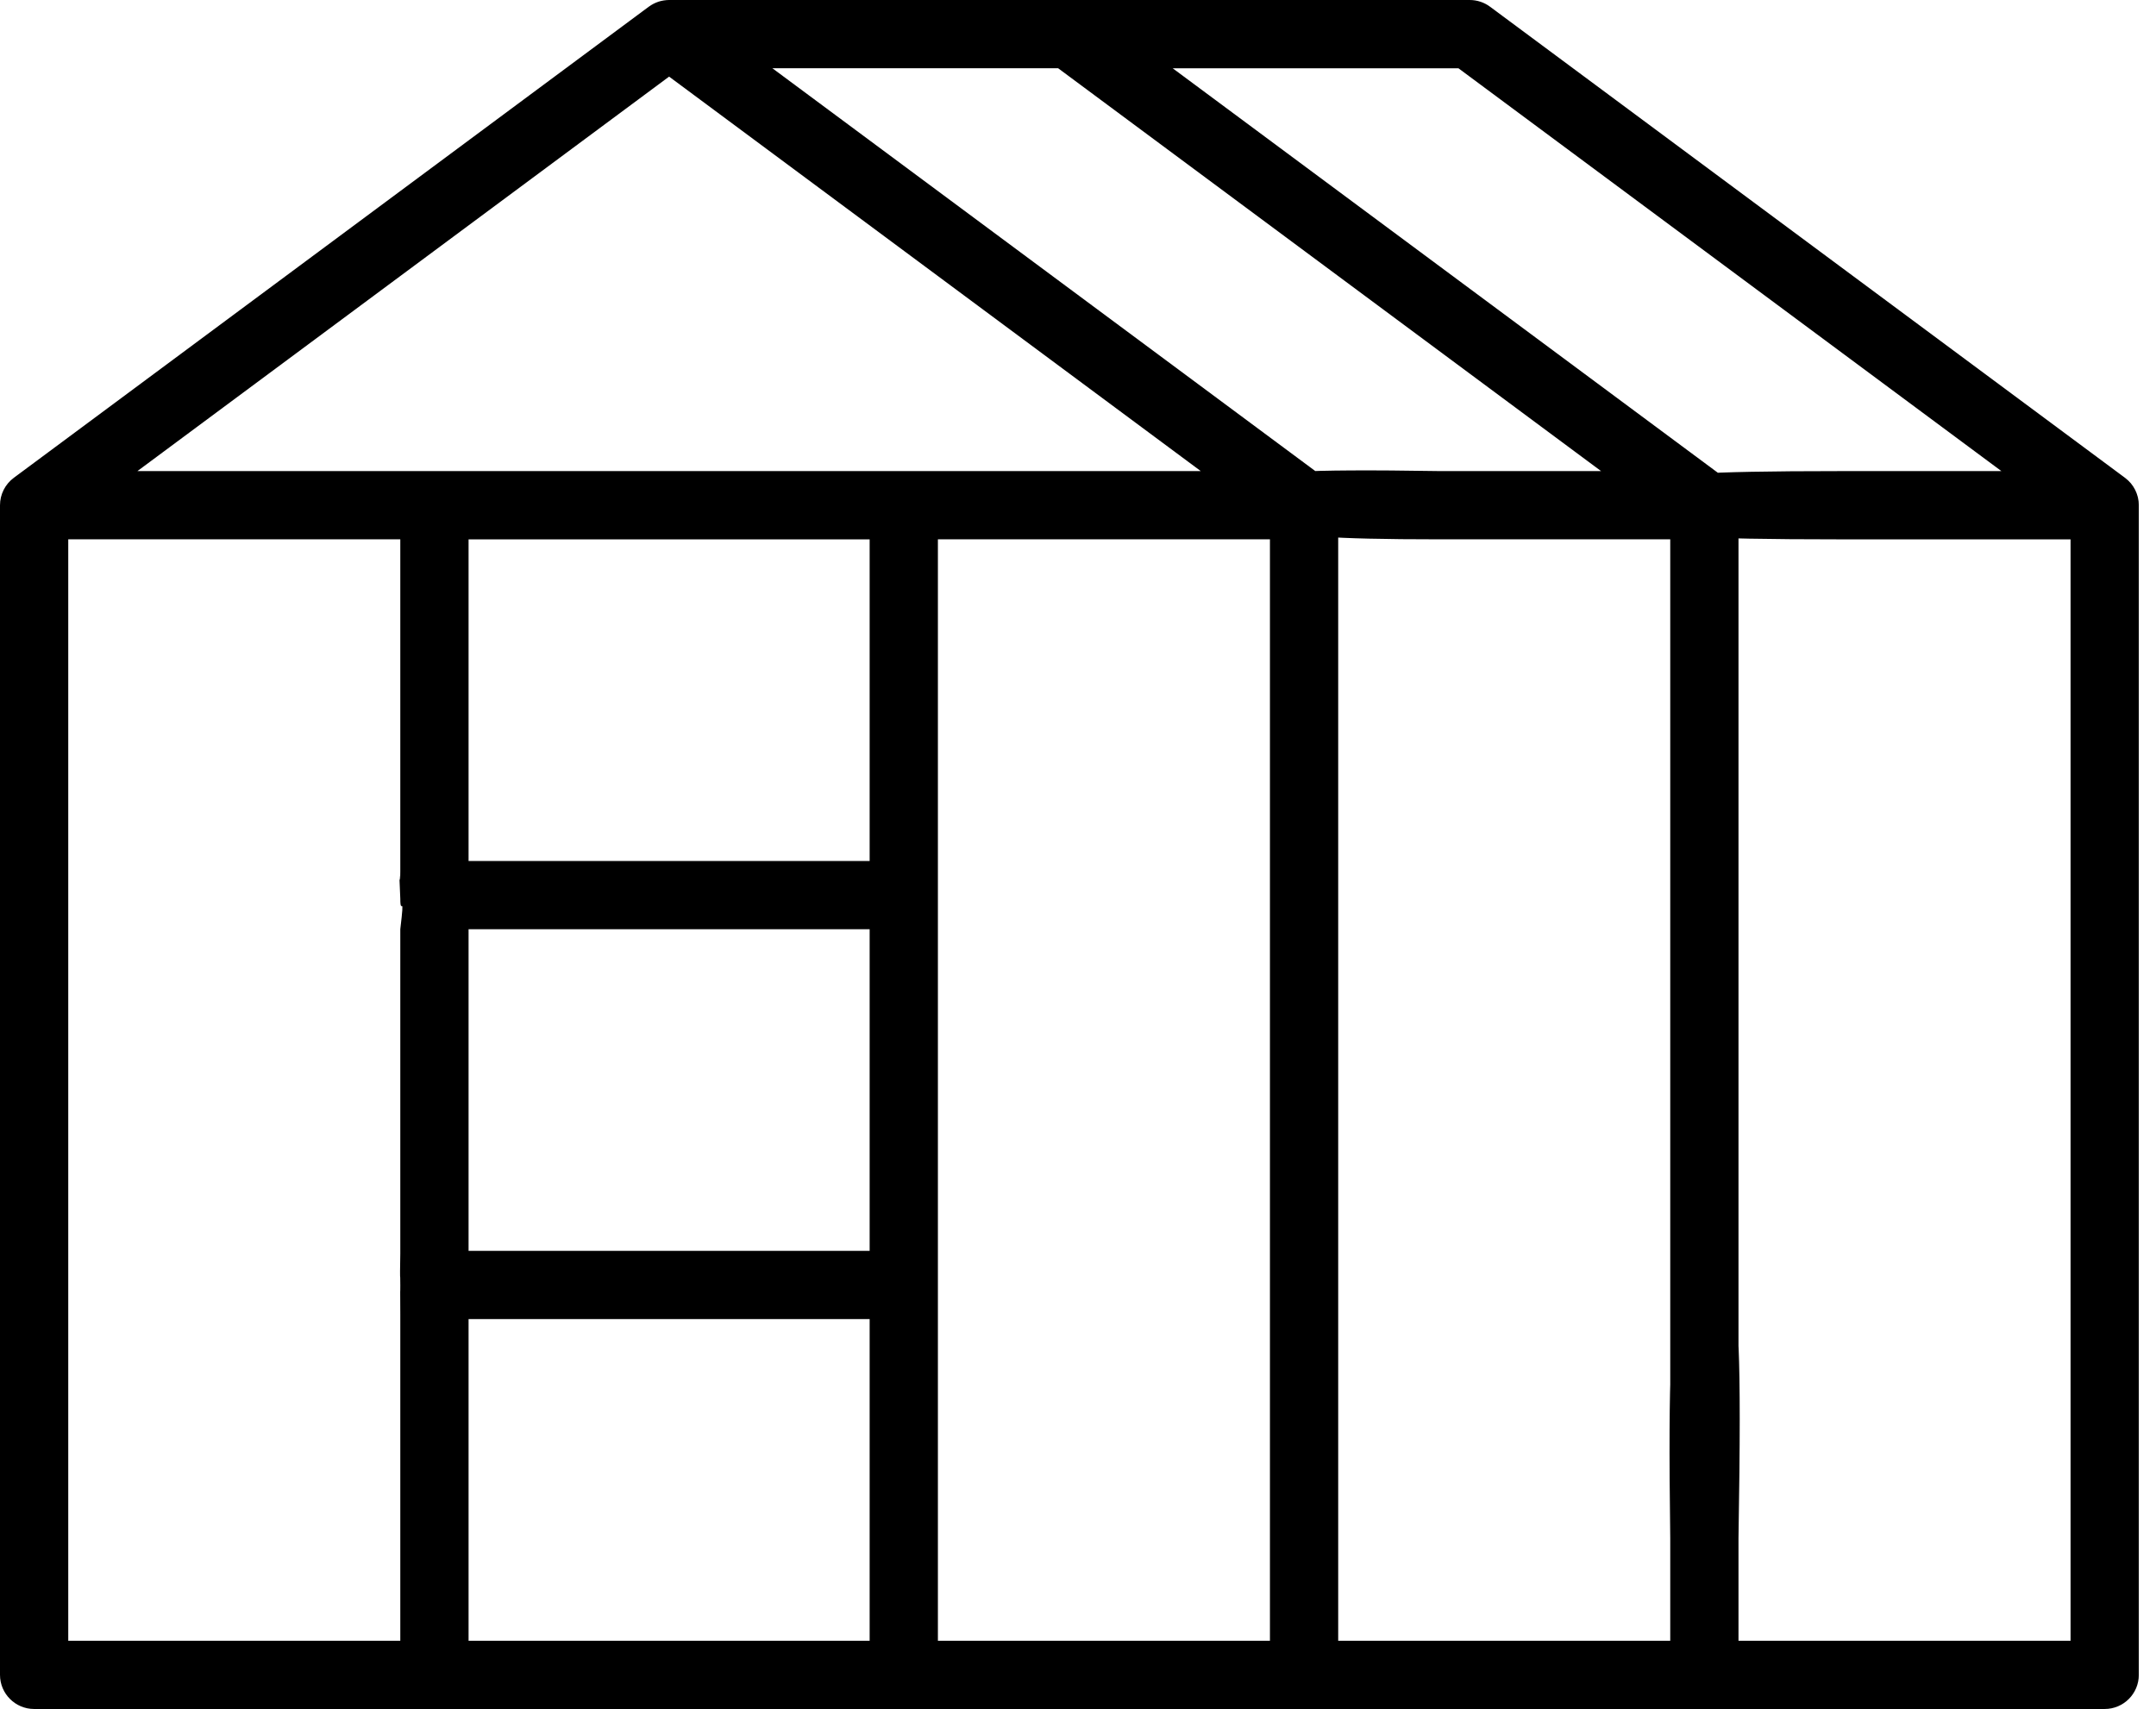 <svg width="111" height="88" viewBox="0 0 111 88" fill="none" xmlns="http://www.w3.org/2000/svg">
<path d="M110.104 25.819C110.102 25.802 110.098 25.786 110.096 25.769C110.089 25.721 110.081 25.673 110.071 25.626C110.066 25.608 110.061 25.59 110.057 25.572C110.045 25.527 110.032 25.482 110.016 25.439C110.01 25.421 110.004 25.403 109.997 25.386C109.98 25.342 109.962 25.299 109.941 25.257C109.934 25.241 109.926 25.225 109.918 25.209C109.895 25.163 109.869 25.119 109.841 25.076C109.835 25.065 109.829 25.054 109.822 25.044C109.787 24.991 109.749 24.94 109.709 24.891C109.699 24.881 109.689 24.87 109.68 24.86C109.648 24.823 109.615 24.788 109.58 24.754C109.564 24.738 109.547 24.724 109.53 24.709C109.499 24.68 109.467 24.653 109.433 24.627C109.423 24.62 109.415 24.611 109.405 24.604L76.714 0.346C76.411 0.121 76.044 0 75.667 0H34.45C34.361 0 34.281 0.008 34.202 0.019C34.184 0.022 34.167 0.024 34.149 0.027C34.067 0.041 33.987 0.06 33.909 0.085C33.902 0.087 33.896 0.09 33.889 0.092C33.811 0.118 33.736 0.15 33.664 0.186C33.654 0.191 33.645 0.195 33.636 0.2C33.56 0.239 33.488 0.285 33.419 0.335C33.413 0.339 33.407 0.342 33.401 0.346L0.71 24.604C0.263 24.936 0 25.459 0 26.015V86.243C0 87.213 0.787 88 1.757 88H108.358C109.329 88 110.115 87.213 110.115 86.243V26.015C110.115 25.949 110.111 25.884 110.104 25.819ZM24.124 84.486V67.924H44.773V84.486H24.124ZM3.514 84.486V27.772H20.609V44.334V44.866C20.609 46.272 20.5 43.695 20.609 46.272C20.609 47.242 20.852 45.803 20.609 47.848V64.41V64.546C20.58 66.421 20.609 65.216 20.609 66.186C20.609 67.157 20.598 65.366 20.609 67.709V67.924V84.486H3.514V84.486ZM34.448 3.945L61.822 24.258H7.074L34.448 3.945ZM44.773 64.41H24.124V47.849H44.773V64.41ZM44.773 44.334H24.124V27.773H44.773V44.334ZM48.287 27.772H65.382V84.486H48.287V27.772ZM89.505 84.486V79.215C89.849 59.04 88.719 71.106 87.748 71.106C86.778 71.106 85.749 61.032 85.991 79.215V84.486H68.896V26.015C68.896 25.459 68.633 24.936 68.186 24.604L39.765 3.514H54.477L82.431 24.258H74.168C59.158 24.015 67.358 25.045 67.358 26.015C67.358 26.986 62.321 27.772 74.168 27.772H85.991V72.186C85.991 73.156 86.778 73.943 87.748 73.943C88.719 73.943 89.505 73.156 89.505 72.186V26.015C89.505 25.949 89.501 25.884 89.494 25.819C89.492 25.802 89.489 25.786 89.486 25.769C89.48 25.721 89.472 25.673 89.461 25.626C89.457 25.608 89.452 25.59 89.447 25.572C89.435 25.527 89.422 25.482 89.407 25.439C89.401 25.421 89.394 25.403 89.388 25.386C89.371 25.342 89.352 25.299 89.332 25.257C89.324 25.241 89.317 25.225 89.309 25.21C89.285 25.163 89.259 25.119 89.231 25.075C89.225 25.065 89.219 25.054 89.212 25.044C89.177 24.991 89.139 24.94 89.098 24.891C89.09 24.882 89.081 24.873 89.073 24.863C89.04 24.825 89.005 24.788 88.969 24.753C88.954 24.739 88.938 24.725 88.923 24.711C88.89 24.681 88.856 24.653 88.821 24.626C88.812 24.619 88.805 24.611 88.795 24.605L60.374 3.515H75.086L103.041 24.258H94.777C79.658 24.258 88.444 25.045 88.444 26.015C88.444 26.986 79.306 27.772 94.777 27.773H106.601V84.486H89.505Z" fill="black"/>
</svg>
